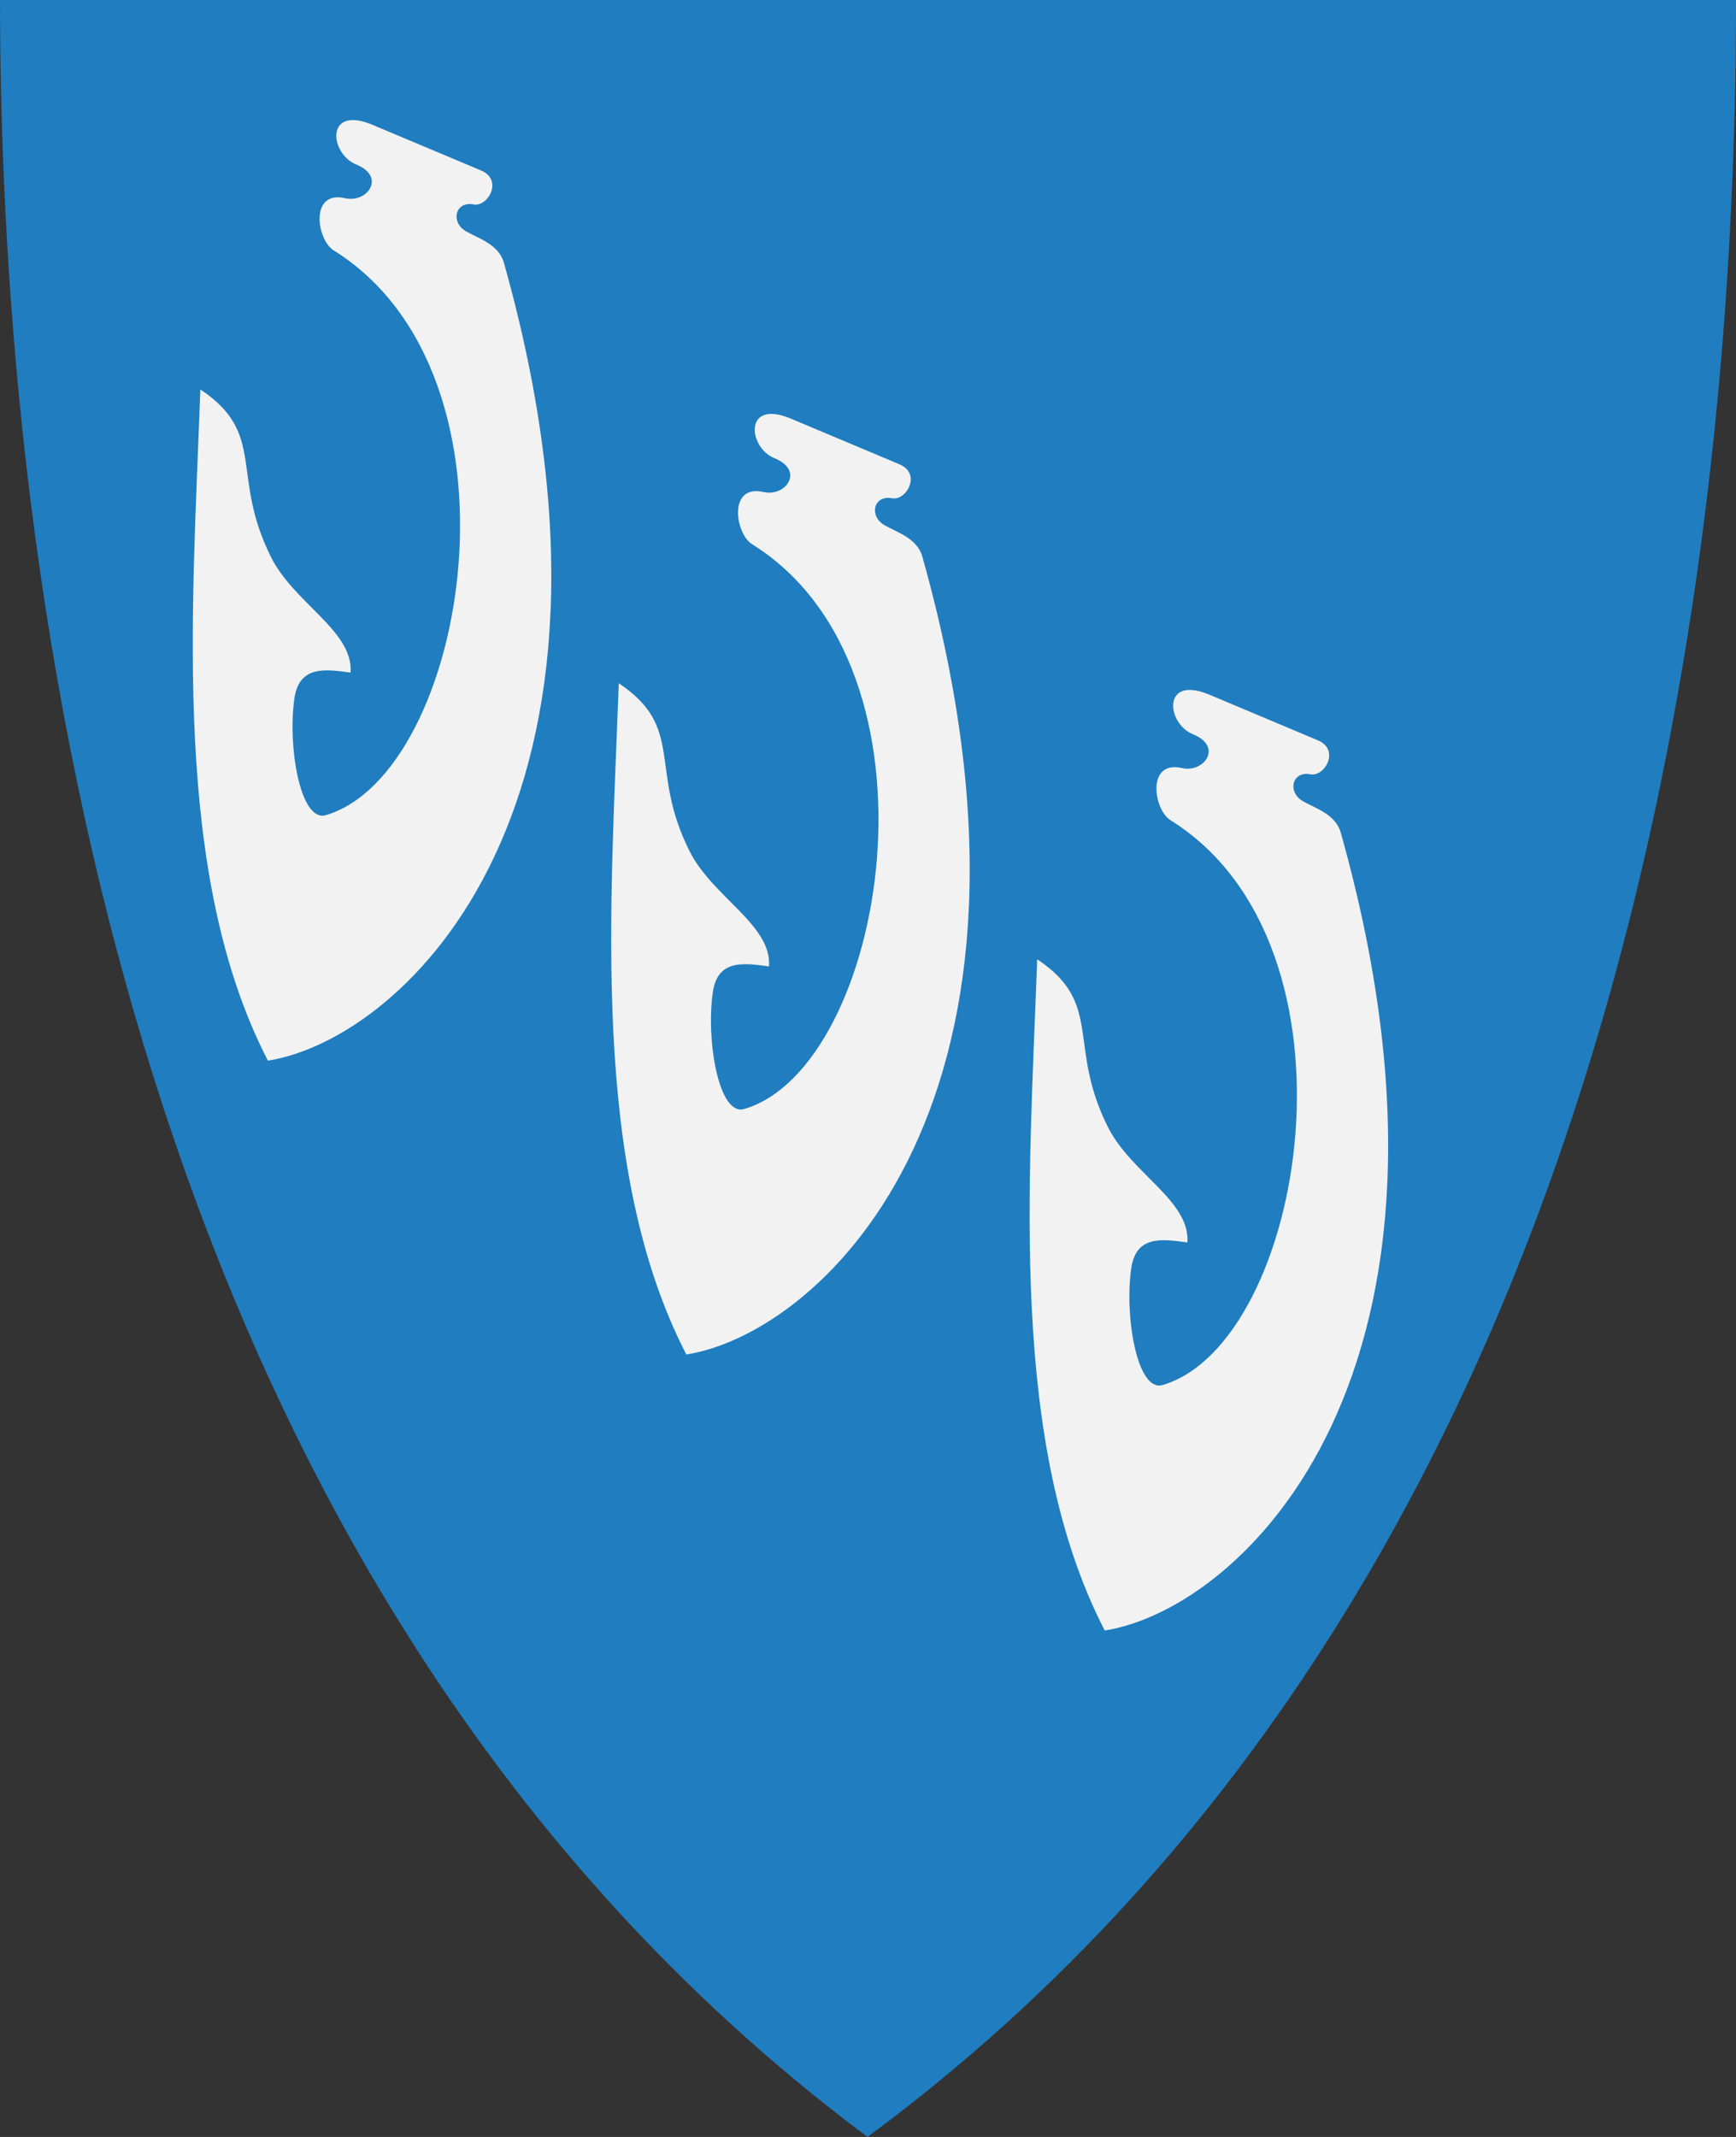 <?xml version="1.0" encoding="UTF-8" standalone="no"?>
<!-- Created with Inkscape (http://www.inkscape.org/) -->

<svg
   xmlns:svg="http://www.w3.org/2000/svg"
   xmlns="http://www.w3.org/2000/svg"
   xmlns:xlink="http://www.w3.org/1999/xlink"
   version="1.1"
   width="390"
   height="480"
   id="svg4228">
  <rect width="100%" height="100%" fill="#333333" stroke="none"/>
  <defs
     id="defs4232" />
  <path
     d="M 0,0 C 130,0 260,0 390,0 389.99,114.998 370.786,350.147 194.888,479.998 20.791,350.089 0.081,115.022 0,0 z"
     id="path4240-0"
     style="fill:#207dbf;fill-opacity:1;stroke:none" />
  <use
     transform="translate(94,66)"
     id="use3762"
     x="0"
     y="0"
     width="390"
     height="480"
     xlink:href="#path3807-8" />
  <path
     d="m 83.421,27.928 c -10.426,-4.195 -9.328,6.613 -3.425,8.997 6.807,2.749 2.549,8.74 -2.476,7.594 -8.006,-1.825 -6.375,9.342 -2.559,11.721 45.315,28.25 30.073,117.474 -1.756,126.861 -5.767,1.701 -8.602,-15.494 -7.076,-26.16 1.062,-7.424 6.733,-6.683 12.629,-5.86 0.662,-9.35 -12.641,-15.517 -17.85,-25.899 -9.268,-18.473 -0.888,-27.714 -15.898,-37.706 -1.824,50.548 -6.438,108.907 15.176,150.769 31.008,-4.913 87.154,-57.972 53.012,-179.247 -1.166,-4.143 -5.837,-5.484 -8.522,-7.05 -3.542,-2.066 -2.388,-6.83 1.733,-6.026 3.181,0.621 6.712,-5.507 1.651,-7.635 L 83.421,27.928 z"
     id="path3807-8"
     style="fill:#f2f2f2;stroke:none" />
  <use
     transform="translate(188,128)"
     id="use3764"
     x="0"
     y="0"
     width="390"
     height="480"
     xlink:href="#path3807-8" />
</svg>
